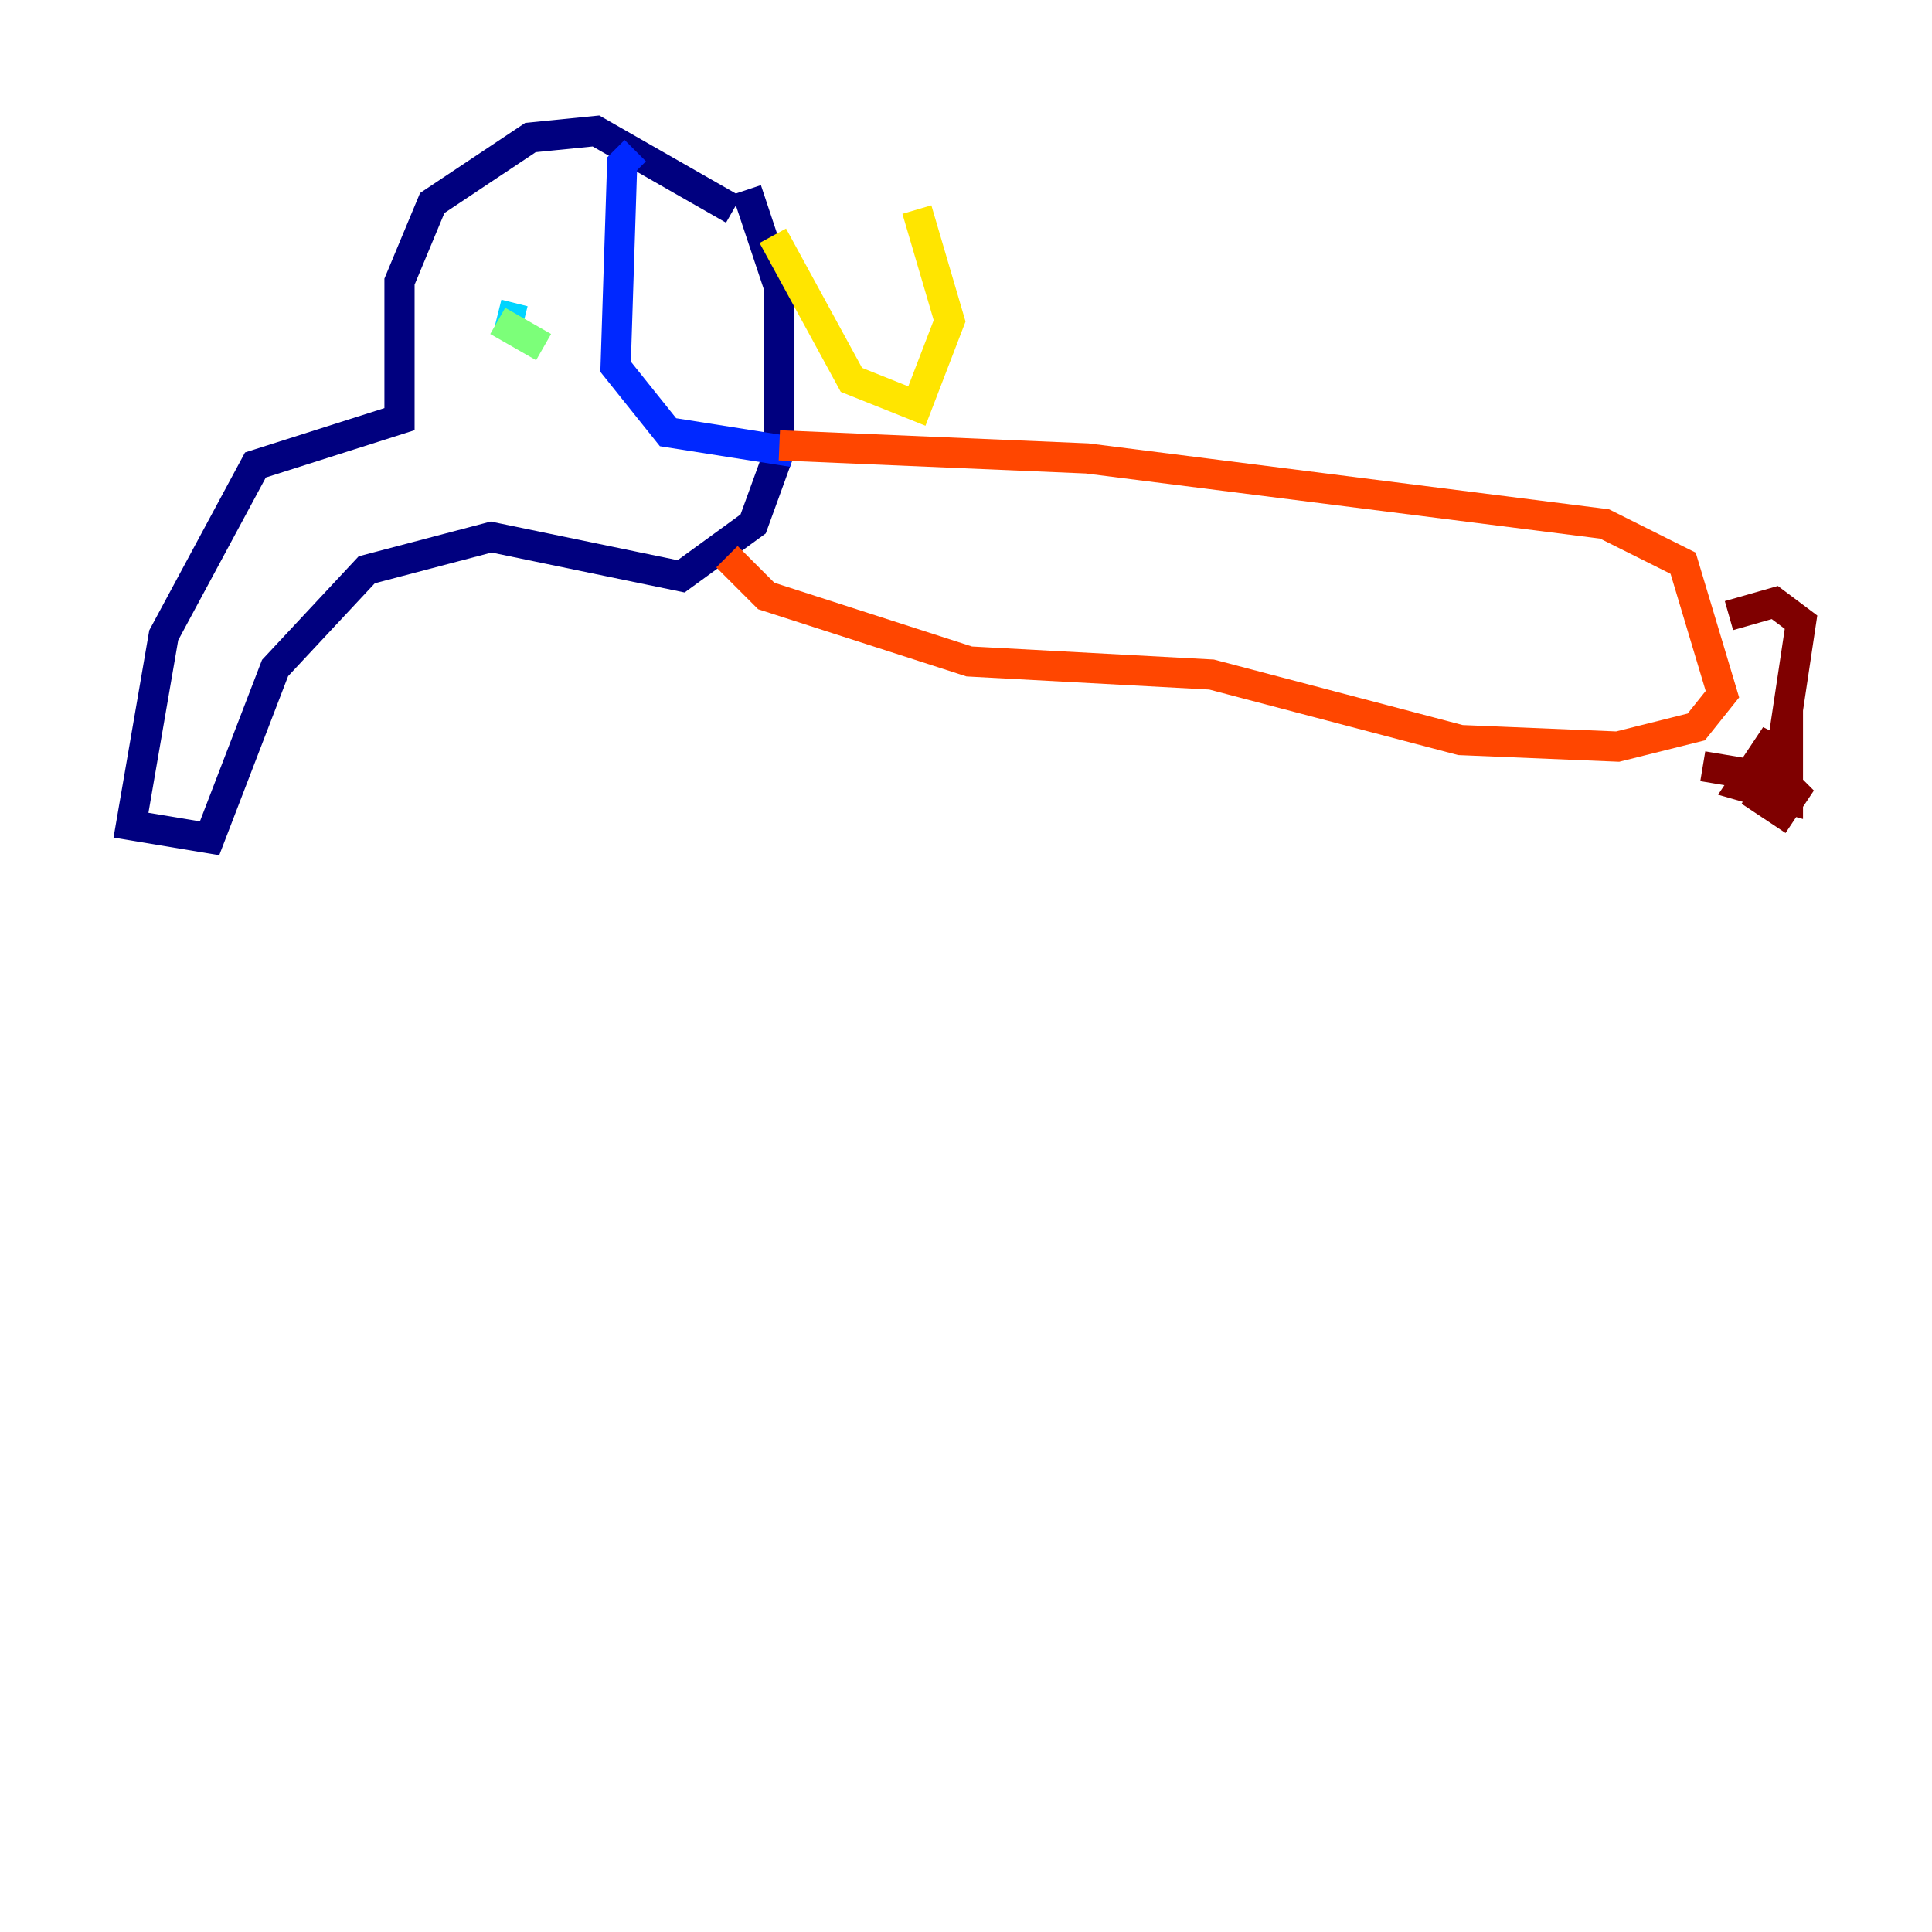 <?xml version="1.0" encoding="utf-8" ?>
<svg baseProfile="tiny" height="128" version="1.2" viewBox="0,0,128,128" width="128" xmlns="http://www.w3.org/2000/svg" xmlns:ev="http://www.w3.org/2001/xml-events" xmlns:xlink="http://www.w3.org/1999/xlink"><defs /><polyline fill="none" points="48.597,13.885 39.485,8.678 35.146,9.112 28.637,13.451 26.468,18.658 26.468,27.77 16.922,30.807 10.848,42.088 8.678,54.671 13.885,55.539 18.224,44.258 24.298,37.749 32.542,35.58 45.125,38.183 49.898,34.712 51.634,29.939 51.634,19.091 49.464,12.583" stroke="#00007f" stroke-width="2" /><polyline fill="none" points="42.088,9.98 41.22,10.848 40.786,24.298 44.258,28.637 52.502,29.939" stroke="#0028ff" stroke-width="2" /><polyline fill="none" points="32.976,20.827 34.712,21.261" stroke="#00d4ff" stroke-width="2" /><polyline fill="none" points="32.976,21.261 36.014,22.997" stroke="#7cff79" stroke-width="2" /><polyline fill="none" points="51.2,15.62 56.407,25.166 60.746,26.902 62.915,21.261 60.746,13.885" stroke="#ffe500" stroke-width="2" /><polyline fill="none" points="51.634,29.505 72.027,30.373 106.305,34.712 111.512,37.315 114.115,45.993 112.38,48.163 107.173,49.464 96.759,49.031 80.271,44.691 64.217,43.824 50.766,39.485 48.163,36.881" stroke="#ff4600" stroke-width="2" /><polyline fill="none" points="114.549,40.786 117.586,39.919 119.322,41.22 118.02,49.898 117.153,49.464 115.417,52.068 118.454,52.936 118.454,49.898 116.719,52.936 118.02,53.803 118.888,52.502 118.02,51.634 112.814,50.766" stroke="#7f0000" stroke-width="2" /></svg>